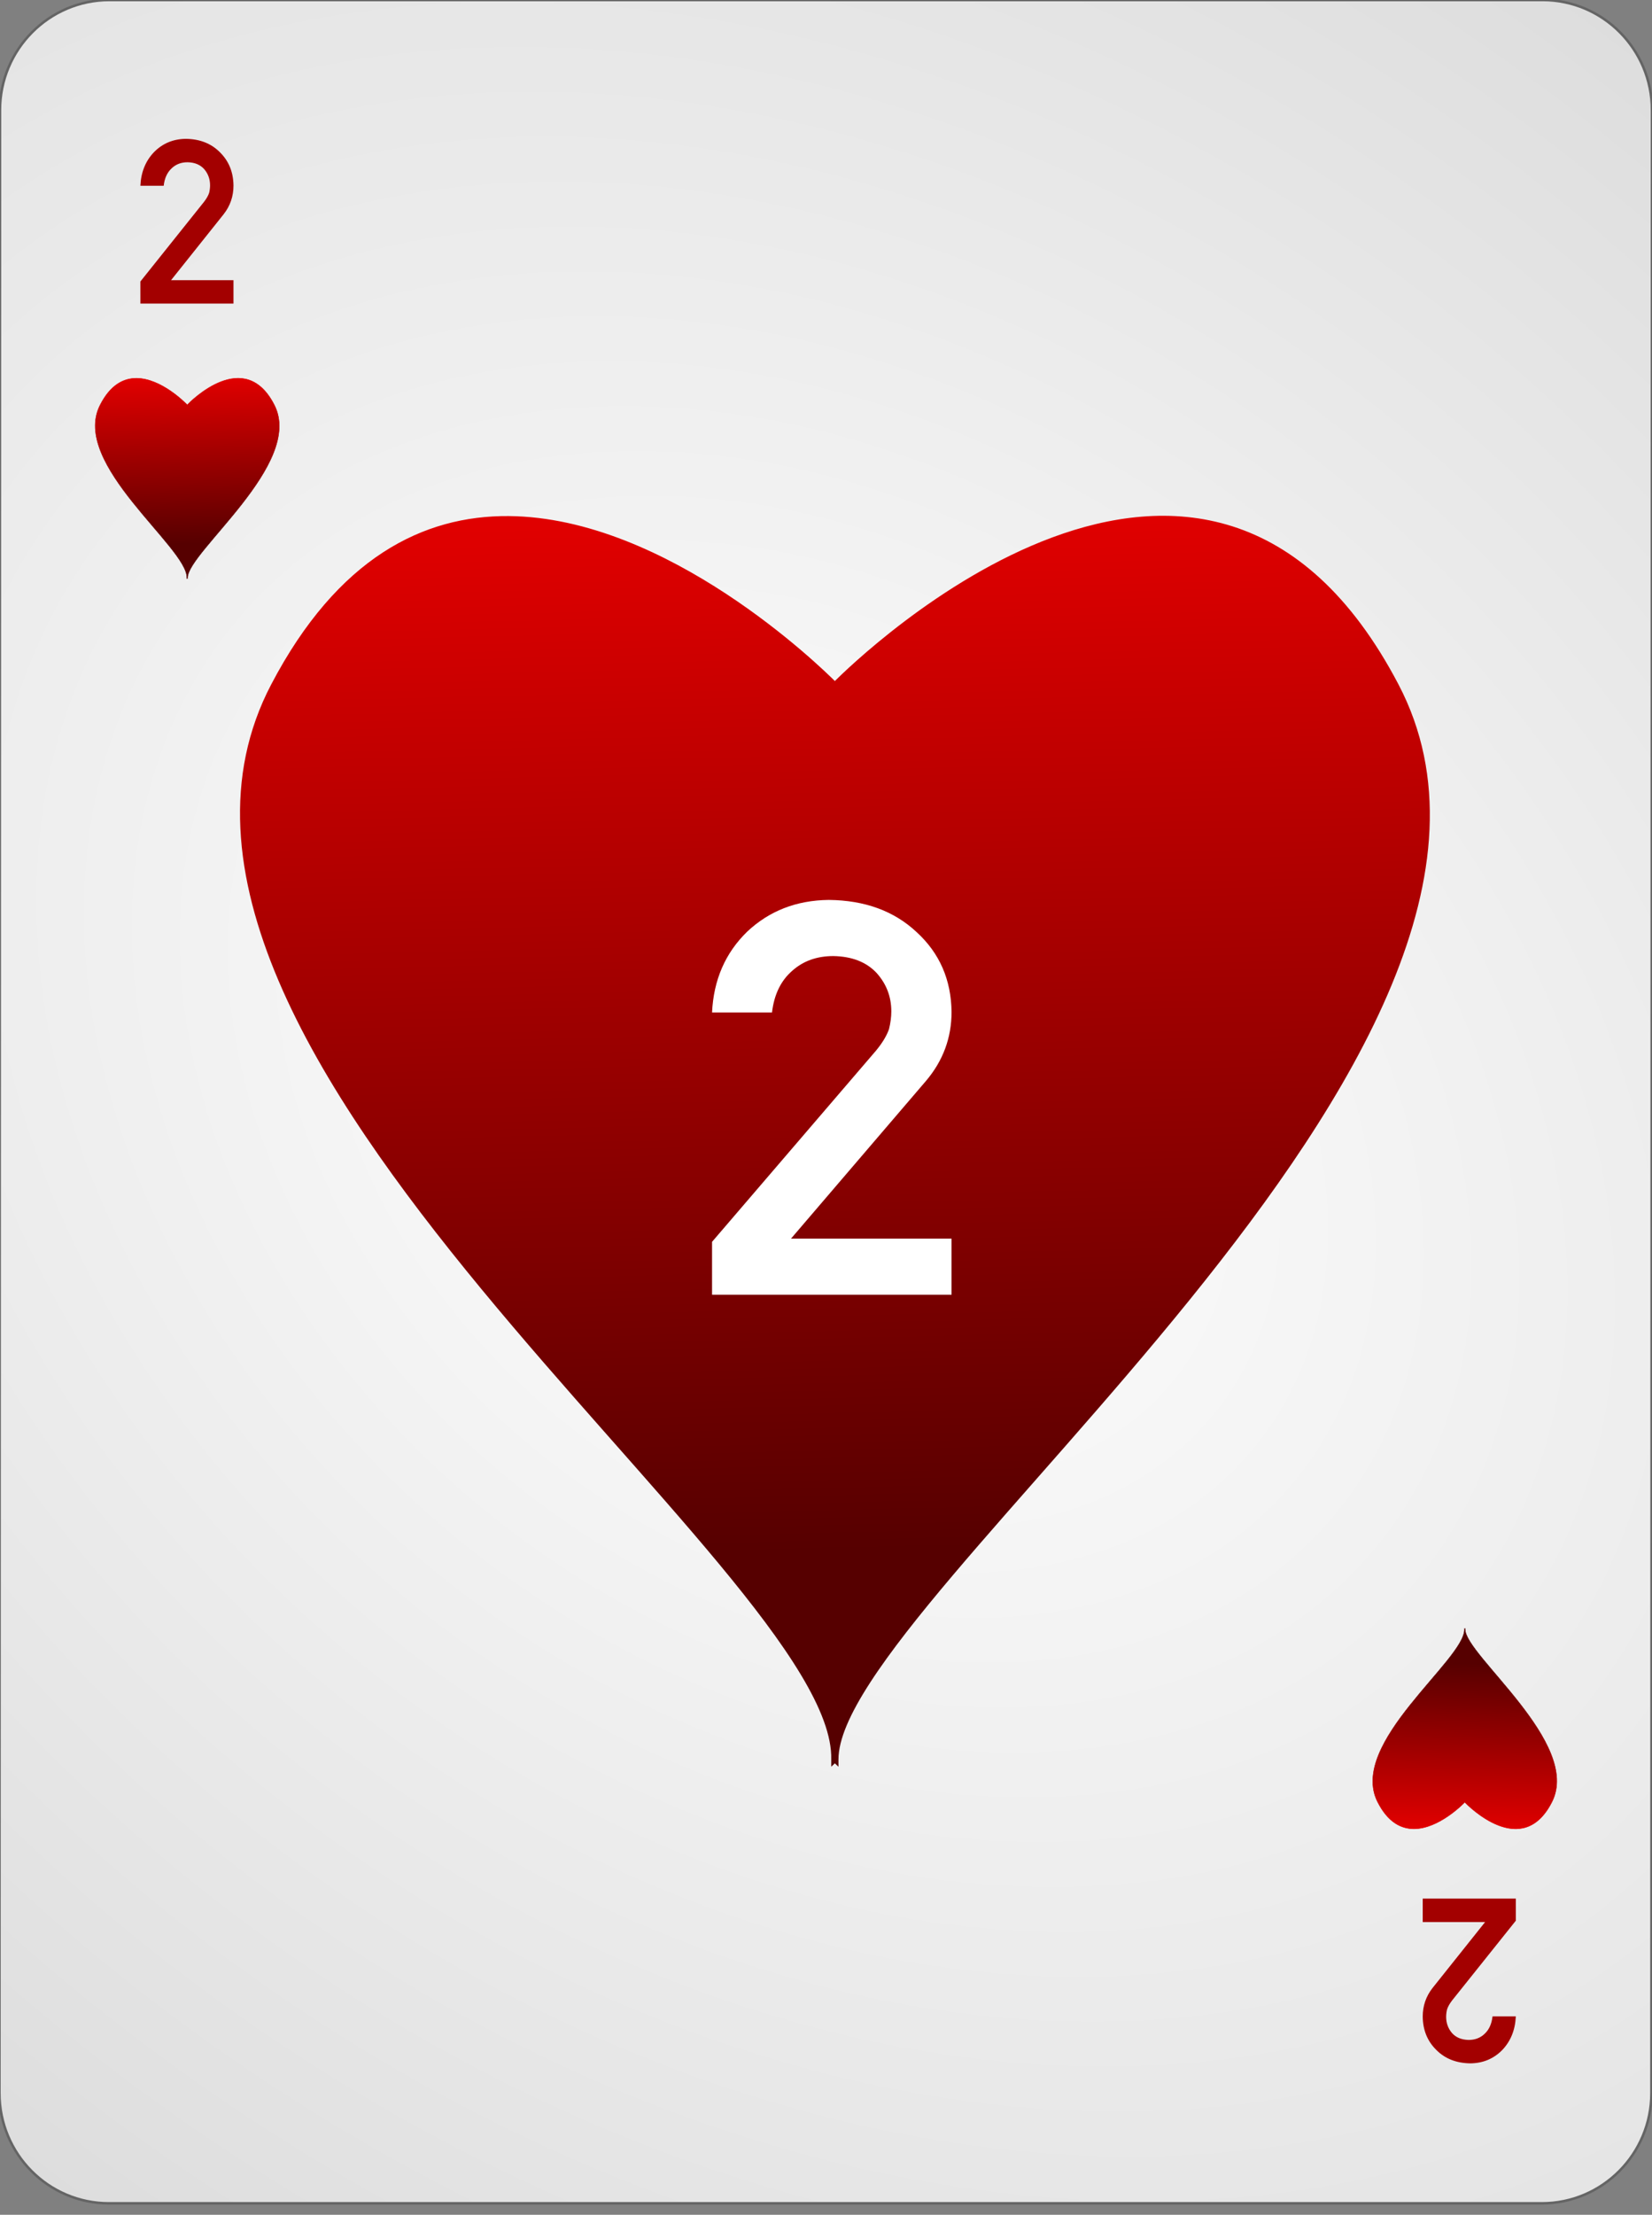 <?xml version="1.0" encoding="UTF-8" standalone="no"?><!DOCTYPE svg PUBLIC "-//W3C//DTD SVG 1.1//EN" "http://www.w3.org/Graphics/SVG/1.1/DTD/svg11.dtd"><svg width="100%" height="100%" viewBox="0 0 144 193" version="1.1" xmlns="http://www.w3.org/2000/svg" xmlns:xlink="http://www.w3.org/1999/xlink" xml:space="preserve" style="fill-rule:evenodd;clip-rule:evenodd;"><rect x="0" y="0" width="144" height="193" fill="#808080" stroke="none"/><path id="Card-background" d="M143.997,9.6c0.002,-5.298 -4.272,-9.6 -9.538,-9.6l-124.918,0c-5.266,0 -9.542,4.302 -9.544,9.6l-0.048,172.8c-0.001,5.298 4.273,9.6 9.539,9.6l124.917,0c5.266,0 9.543,-4.302 9.544,-9.6l0.048,-172.8Z" style="fill:url(#_Radial1);stroke:#646464;stroke-width:0.22px;"/><g id="Hearts"><path id="path7647" d="M44.333,45.091c-7.348,-0.057 -14.803,3.568 -20.591,14.617c-16.662,31.808 49.225,77.122 48.834,93.606l0,0.365c0,0 0.161,-0.149 0.196,-0.182c0.035,0.032 0.195,0.182 0.195,0.182l0,-0.365c0,-14.078 65.496,-61.798 48.834,-93.606c-16.649,-31.784 -47.001,-2.223 -49.029,-0.194c-1.322,-1.322 -14.649,-14.315 -28.439,-14.423l0,0Z" style="fill:url(#_Linear2);stroke:url(#_Linear3);stroke-width:0.24px;"/><path id="path8171" d="M11.911,32.963c-1.139,-0.009 -2.295,0.574 -3.192,2.349c-2.584,5.11 7.631,12.39 7.571,15.038l0,0.059c0,0 0.024,-0.024 0.03,-0.03c0.005,0.006 0.03,0.03 0.03,0.03l0,-0.059c0,-2.262 10.154,-9.928 7.571,-15.038c-2.581,-5.107 -7.287,-0.357 -7.601,-0.031c-0.205,-0.213 -2.271,-2.3 -4.409,-2.318l0,0Z" style="fill:url(#_Linear4);stroke:url(#_Linear5);stroke-width:0.04px;"/><path id="path5021" d="M123.271,159.365c-1.139,0.009 -2.295,-0.573 -3.192,-2.349c-2.584,-5.11 7.631,-12.389 7.571,-15.038l0,-0.058c0,0 0.024,0.024 0.03,0.029c0.005,-0.005 0.03,-0.029 0.03,-0.029l0,0.058c0,2.262 10.154,9.928 7.571,15.038c-2.581,5.107 -7.287,0.358 -7.601,0.032c-0.205,0.212 -2.271,2.299 -4.409,2.317l0,0Z" style="fill:url(#_Linear6);stroke:url(#_Linear7);stroke-width:0.04px;"/></g><g id="Red-Text"><path d="M12.237,26.454l8.115,0l0,-2.041l-5.439,0l4.58,-5.742c0.573,-0.73 0.859,-1.563 0.859,-2.5c-0.013,-1.172 -0.407,-2.139 -1.182,-2.901c-0.761,-0.768 -1.754,-1.159 -2.978,-1.172c-1.094,0.013 -2.015,0.398 -2.764,1.153c-0.742,0.774 -1.139,1.754 -1.191,2.939l2.031,0c0.072,-0.651 0.3,-1.155 0.684,-1.513c0.371,-0.359 0.836,-0.538 1.396,-0.538c0.632,0.013 1.12,0.219 1.465,0.616c0.332,0.397 0.498,0.862 0.498,1.396c0,0.202 -0.026,0.417 -0.078,0.645c-0.078,0.241 -0.225,0.501 -0.44,0.781l-5.556,6.953l0,1.924Z" style="fill:#a30000;fill-rule:nonzero;"/><path d="M132.13,165.447l-8.115,0l0,2.041l5.439,0l-4.58,5.743c-0.573,0.729 -0.859,1.562 -0.859,2.5c0.013,1.171 0.407,2.138 1.181,2.9c0.762,0.768 1.755,1.159 2.979,1.172c1.094,-0.013 2.015,-0.397 2.763,-1.152c0.743,-0.775 1.14,-1.755 1.192,-2.94l-2.031,0c-0.072,0.651 -0.3,1.156 -0.684,1.514c-0.371,0.358 -0.837,0.537 -1.396,0.537c-0.632,-0.013 -1.12,-0.218 -1.465,-0.615c-0.332,-0.398 -0.498,-0.863 -0.498,-1.397c0,-0.202 0.026,-0.417 0.078,-0.644c0.078,-0.241 0.224,-0.502 0.439,-0.782l5.557,-6.953l0,-1.924Z" style="fill:#a30000;fill-rule:nonzero;"/></g><g id="Center-Text" transform="matrix(0.234,0,0,0.218,72.757,112.825)"><path d="M-45.681,0l89.215,0l0,-22.438l-59.799,0l50.351,-63.127c6.299,-8.016 9.448,-17.177 9.448,-27.483c-0.143,-12.883 -4.473,-23.512 -12.991,-31.886c-8.374,-8.445 -19.288,-12.74 -32.744,-12.883c-12.024,0.143 -22.151,4.366 -30.382,12.669c-8.159,8.517 -12.525,19.288 -13.098,32.314l22.331,0c0.787,-7.157 3.292,-12.704 7.515,-16.64c4.079,-3.937 9.197,-5.905 15.352,-5.905c6.942,0.143 12.31,2.398 16.104,6.764c3.65,4.366 5.475,9.483 5.475,15.352c0,2.219 -0.286,4.581 -0.859,7.086c-0.859,2.648 -2.469,5.511 -4.831,8.588l-61.087,76.439l0,21.15Z" style="fill:none;"/><path d="M-45.681,0l89.215,0l0,-22.438l-59.799,0l50.351,-63.127c6.299,-8.016 9.448,-17.177 9.448,-27.483c-0.143,-12.883 -4.473,-23.512 -12.991,-31.886c-8.374,-8.445 -19.288,-12.74 -32.744,-12.883c-12.024,0.143 -22.151,4.366 -30.382,12.669c-8.159,8.517 -12.525,19.288 -13.098,32.314l22.331,0c0.787,-7.157 3.292,-12.704 7.515,-16.64c4.079,-3.937 9.197,-5.905 15.352,-5.905c6.942,0.143 12.31,2.398 16.104,6.764c3.65,4.366 5.475,9.483 5.475,15.352c0,2.219 -0.286,4.581 -0.859,7.086c-0.859,2.648 -2.469,5.511 -4.831,8.588l-61.087,76.439l0,21.15Z" style="fill:#fff;fill-rule:nonzero;"/></g><defs><radialGradient id="_Radial1" cx="0" cy="0" r="1" gradientUnits="userSpaceOnUse" gradientTransform="matrix(126.864,97.336,-71.366,95.516,71.973,96)"><stop offset="0%" style="stop-color:#fff;stop-opacity:1"/><stop offset="100%" style="stop-color:#dcdcdc;stop-opacity:1"/></radialGradient><linearGradient id="_Linear2" x1="0" y1="0" x2="1" y2="0" gradientUnits="userSpaceOnUse" gradientTransform="matrix(2.461,89.273,-93.73,2.344,72.967,45.613)"><stop offset="0%" style="stop-color:#e00000;stop-opacity:1"/><stop offset="100%" style="stop-color:#560000;stop-opacity:1"/></linearGradient><linearGradient id="_Linear3" x1="0" y1="0" x2="1" y2="0" gradientUnits="userSpaceOnUse" gradientTransform="matrix(2.461,89.273,-93.73,2.344,72.967,45.613)"><stop offset="0%" style="stop-color:#e00000;stop-opacity:1"/><stop offset="100%" style="stop-color:#560000;stop-opacity:1"/></linearGradient><linearGradient id="_Linear4" x1="0" y1="0" x2="1" y2="0" gradientUnits="userSpaceOnUse" gradientTransform="matrix(0.382,14.342,-14.342,0.382,16.35,33.047)"><stop offset="0%" style="stop-color:#e00000;stop-opacity:1"/><stop offset="100%" style="stop-color:#560000;stop-opacity:1"/></linearGradient><linearGradient id="_Linear5" x1="0" y1="0" x2="1" y2="0" gradientUnits="userSpaceOnUse" gradientTransform="matrix(0.382,14.342,-14.342,0.382,16.35,33.047)"><stop offset="0%" style="stop-color:#e00000;stop-opacity:1"/><stop offset="100%" style="stop-color:#560000;stop-opacity:1"/></linearGradient><linearGradient id="_Linear6" x1="0" y1="0" x2="1" y2="0" gradientUnits="userSpaceOnUse" gradientTransform="matrix(0.382,-14.342,-14.342,-0.382,127.71,159.281)"><stop offset="0%" style="stop-color:#e00000;stop-opacity:1"/><stop offset="100%" style="stop-color:#560000;stop-opacity:1"/></linearGradient><linearGradient id="_Linear7" x1="0" y1="0" x2="1" y2="0" gradientUnits="userSpaceOnUse" gradientTransform="matrix(0.382,-14.342,-14.342,-0.382,127.71,159.281)"><stop offset="0%" style="stop-color:#e00000;stop-opacity:1"/><stop offset="100%" style="stop-color:#560000;stop-opacity:1"/></linearGradient></defs></svg>